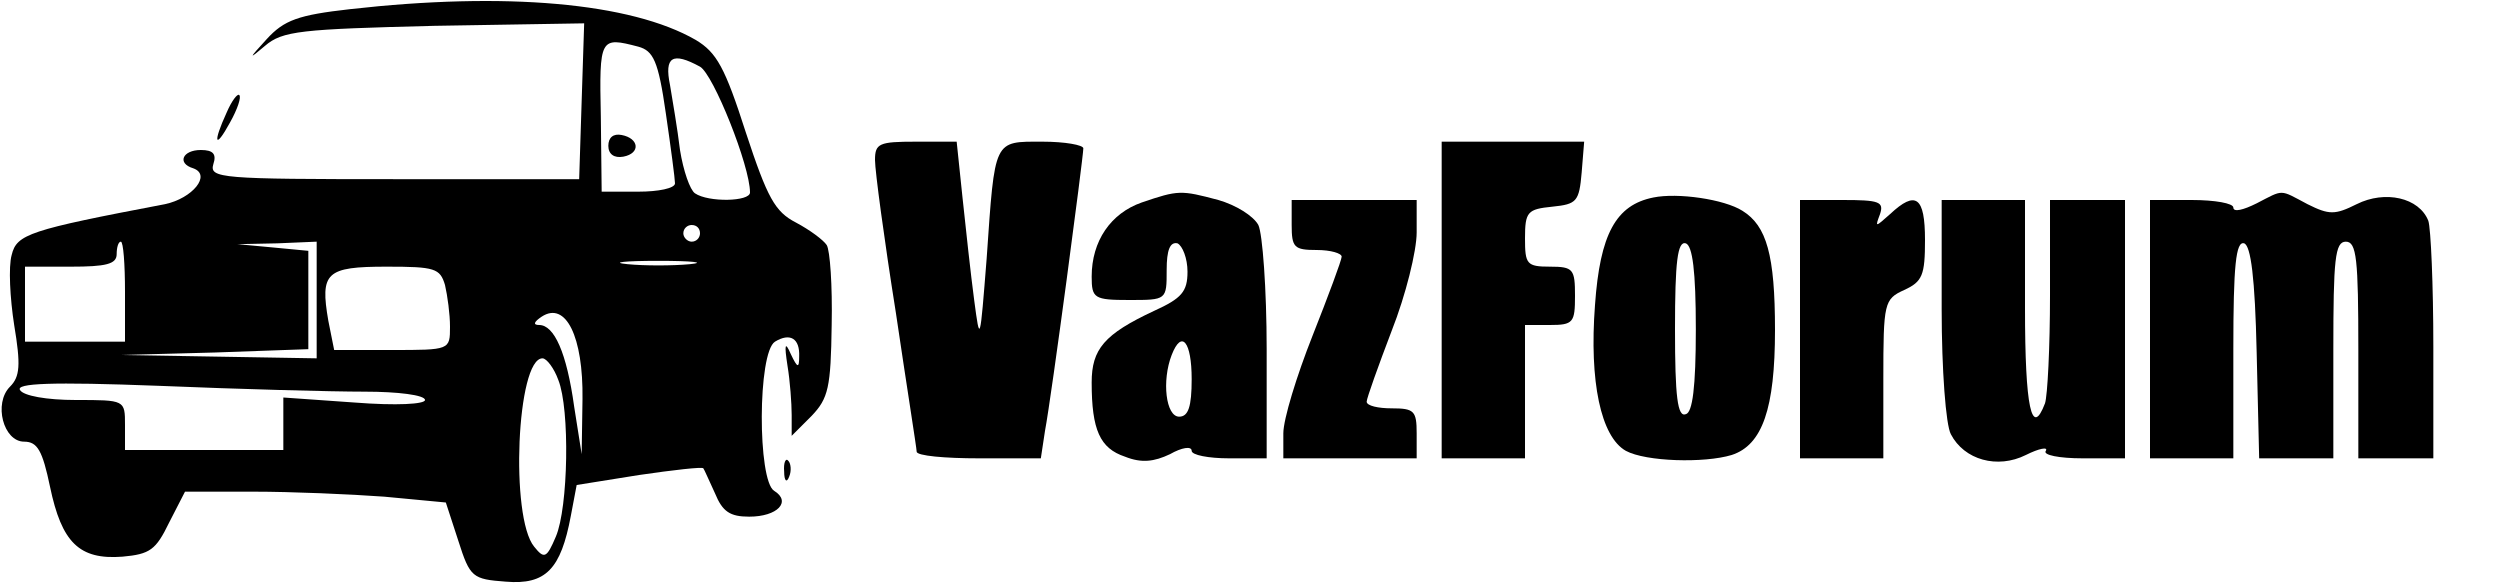 <?xml version="1.0" standalone="no"?>
<!DOCTYPE svg PUBLIC "-//W3C//DTD SVG 20010904//EN"
 "http://www.w3.org/TR/2001/REC-SVG-20010904/DTD/svg10.dtd">
<svg version="1.0" xmlns="http://www.w3.org/2000/svg"
 width="300pt" height="70pt" viewBox="0 0 300 70"
 preserveAspectRatio="xMidYMid meet">

<g transform="translate(0,70) scale(0.1,-0.1)"
fill="#000000" stroke="none">
<path d="M420 689 c-62 -7 -79 -13 -100 -36 -22 -24 -22 -25 -2 -8 21 18 43
20 203 24 l180 3 -3 -93 -3 -94 -222 0 c-208 0 -222 1 -217 18 4 12 0 17 -15
17 -22 0 -29 -16 -9 -22 22 -8 -1 -36 -34 -43 -163 -31 -178 -36 -184 -61 -4
-14 -2 -52 3 -84 8 -48 7 -62 -5 -74 -20 -20 -8 -66 17 -66 16 0 22 -11 31
-54 14 -67 35 -88 87 -84 33 3 40 8 56 41 l19 37 82 0 c46 0 116 -3 157 -6
l74 -7 15 -46 c14 -44 17 -46 57 -49 48 -4 66 15 78 79 l7 37 75 12 c41 6 76
10 77 8 1 -1 7 -15 14 -30 9 -22 18 -28 41 -28 34 0 51 18 30 31 -20 12 -20
166 1 179 18 11 30 4 29 -18 0 -14 -2 -14 -10 3 -7 16 -8 12 -4 -14 3 -18 5
-45 5 -59 l0 -25 24 24 c20 21 23 34 24 109 1 47 -2 90 -6 96 -4 6 -20 18 -37
27 -25 13 -34 29 -60 108 -25 78 -35 96 -60 111 -78 45 -229 58 -415 37z m346
-45 c18 -5 24 -17 33 -80 6 -41 11 -79 11 -84 0 -6 -20 -10 -44 -10 l-44 0 -1
90 c-2 95 -1 96 45 84z m74 -24 c16 -9 60 -119 60 -151 0 -11 -50 -12 -66 -1
-6 4 -14 27 -18 52 -3 25 -9 60 -12 78 -7 34 3 40 36 22z m0 -200 c0 -5 -4
-10 -10 -10 -5 0 -10 5 -10 10 0 6 5 10 10 10 6 0 10 -4 10 -10z m-690 -70 l0
-60 -60 0 -60 0 0 45 0 45 55 0 c42 0 55 3 55 15 0 8 2 15 5 15 3 0 5 -27 5
-60z m230 -10 l0 -70 -117 2 -118 2 113 3 112 4 0 59 0 59 -42 4 -43 4 48 1
47 2 0 -70z m448 43 c-21 -2 -55 -2 -75 0 -21 2 -4 4 37 4 41 0 58 -2 38 -4z
m-294 -25 c3 -13 6 -35 6 -50 0 -28 0 -28 -70 -28 l-69 0 -7 35 c-10 58 -3 65
70 65 58 0 64 -2 70 -22z m165 -137 l-1 -66 -9 57 c-9 65 -24 98 -42 98 -8 0
-6 4 3 10 29 19 50 -24 49 -99z m-29 23 c14 -35 12 -153 -3 -188 -11 -26 -14
-27 -26 -12 -29 35 -21 226 10 226 5 0 14 -12 19 -26z m-232 -14 c39 0 72 -4
72 -10 0 -5 -34 -7 -85 -3 l-85 6 0 -32 0 -31 -95 0 -95 0 0 30 c0 30 0 30
-59 30 -35 0 -63 5 -67 12 -5 8 36 10 167 5 96 -4 207 -7 247 -7z"/>
<path d="M730 525 c0 -10 7 -15 18 -13 21 4 19 22 -2 26 -10 2 -16 -3 -16 -13z"/>
<path d="M272 565 c-17 -37 -14 -45 4 -12 9 16 14 31 11 33 -2 2 -9 -7 -15
-21z"/>
<path d="M1050 508 c0 -13 11 -95 25 -183 13 -88 25 -163 25 -167 0 -5 34 -8
75 -8 l74 0 5 33 c8 42 46 329 46 339 0 4 -22 8 -49 8 -59 0 -57 4 -67 -140
-8 -101 -8 -103 -15 -50 -4 30 -10 85 -14 123 l-7 67 -49 0 c-44 0 -49 -2 -49
-22z"/>
<path d="M1730 340 l0 -190 50 0 50 0 0 80 0 80 30 0 c28 0 30 3 30 35 0 32
-2 35 -30 35 -28 0 -30 3 -30 34 0 32 3 35 33 38 29 3 32 6 35 41 l3 37 -85 0
-86 0 0 -190z"/>
<path d="M1370 457 c-37 -13 -60 -46 -60 -89 0 -26 3 -28 45 -28 45 0 45 0 45
36 0 24 4 34 13 32 6 -3 12 -18 12 -34 0 -24 -7 -32 -40 -47 -60 -28 -75 -46
-75 -86 0 -57 10 -79 40 -89 20 -8 35 -6 54 3 14 8 26 10 26 4 0 -5 20 -9 45
-9 l45 0 0 131 c0 72 -5 139 -10 149 -6 11 -27 24 -48 30 -45 12 -48 12 -92
-3z m60 -212 c0 -33 -4 -45 -15 -45 -16 0 -21 43 -9 74 12 31 24 16 24 -29z"/>
<path d="M1984 463 c-45 -9 -64 -44 -70 -129 -7 -92 7 -158 37 -175 24 -13 94
-15 127 -5 37 12 52 56 52 150 0 90 -10 125 -39 143 -22 14 -78 22 -107 16z
m51 -158 c0 -70 -4 -100 -12 -102 -10 -4 -13 21 -13 102 0 81 3 106 13 103 8
-3 12 -33 12 -103z"/>
<path d="M2708 456 c-16 -8 -28 -11 -28 -5 0 5 -22 9 -50 9 l-50 0 0 -155 0
-155 50 0 50 0 0 131 c0 100 3 130 13 127 8 -3 13 -41 15 -131 l3 -127 44 0
45 0 0 130 c0 109 2 130 15 130 13 0 15 -21 15 -130 l0 -130 45 0 45 0 0 134
c0 74 -3 142 -6 151 -11 28 -52 37 -86 20 -26 -13 -33 -13 -59 0 -34 18 -28
18 -61 1z"/>
<path d="M1550 430 c0 -27 3 -30 30 -30 17 0 30 -4 30 -8 0 -4 -16 -47 -35
-95 -19 -48 -35 -100 -35 -117 l0 -30 80 0 80 0 0 30 c0 27 -3 30 -30 30 -16
0 -30 3 -30 8 0 4 14 43 30 85 17 43 30 96 30 118 l0 39 -75 0 -75 0 0 -30z"/>
<path d="M2160 305 l0 -155 50 0 50 0 0 95 c0 92 1 96 25 107 22 10 25 18 25
60 0 52 -11 60 -42 31 -18 -16 -18 -16 -12 0 5 15 -1 17 -45 17 l-51 0 0 -155z"/>
<path d="M2330 329 c0 -73 5 -139 11 -150 16 -31 56 -42 90 -25 16 8 27 10 24
5 -4 -5 16 -9 44 -9 l51 0 0 155 0 155 -45 0 -45 0 0 -114 c0 -63 -3 -121 -6
-130 -16 -42 -24 -5 -24 114 l0 130 -50 0 -50 0 0 -131z"/>
<path d="M941 134 c0 -11 3 -14 6 -6 3 7 2 16 -1 19 -3 4 -6 -2 -5 -13z"/>
</g>
</svg>
